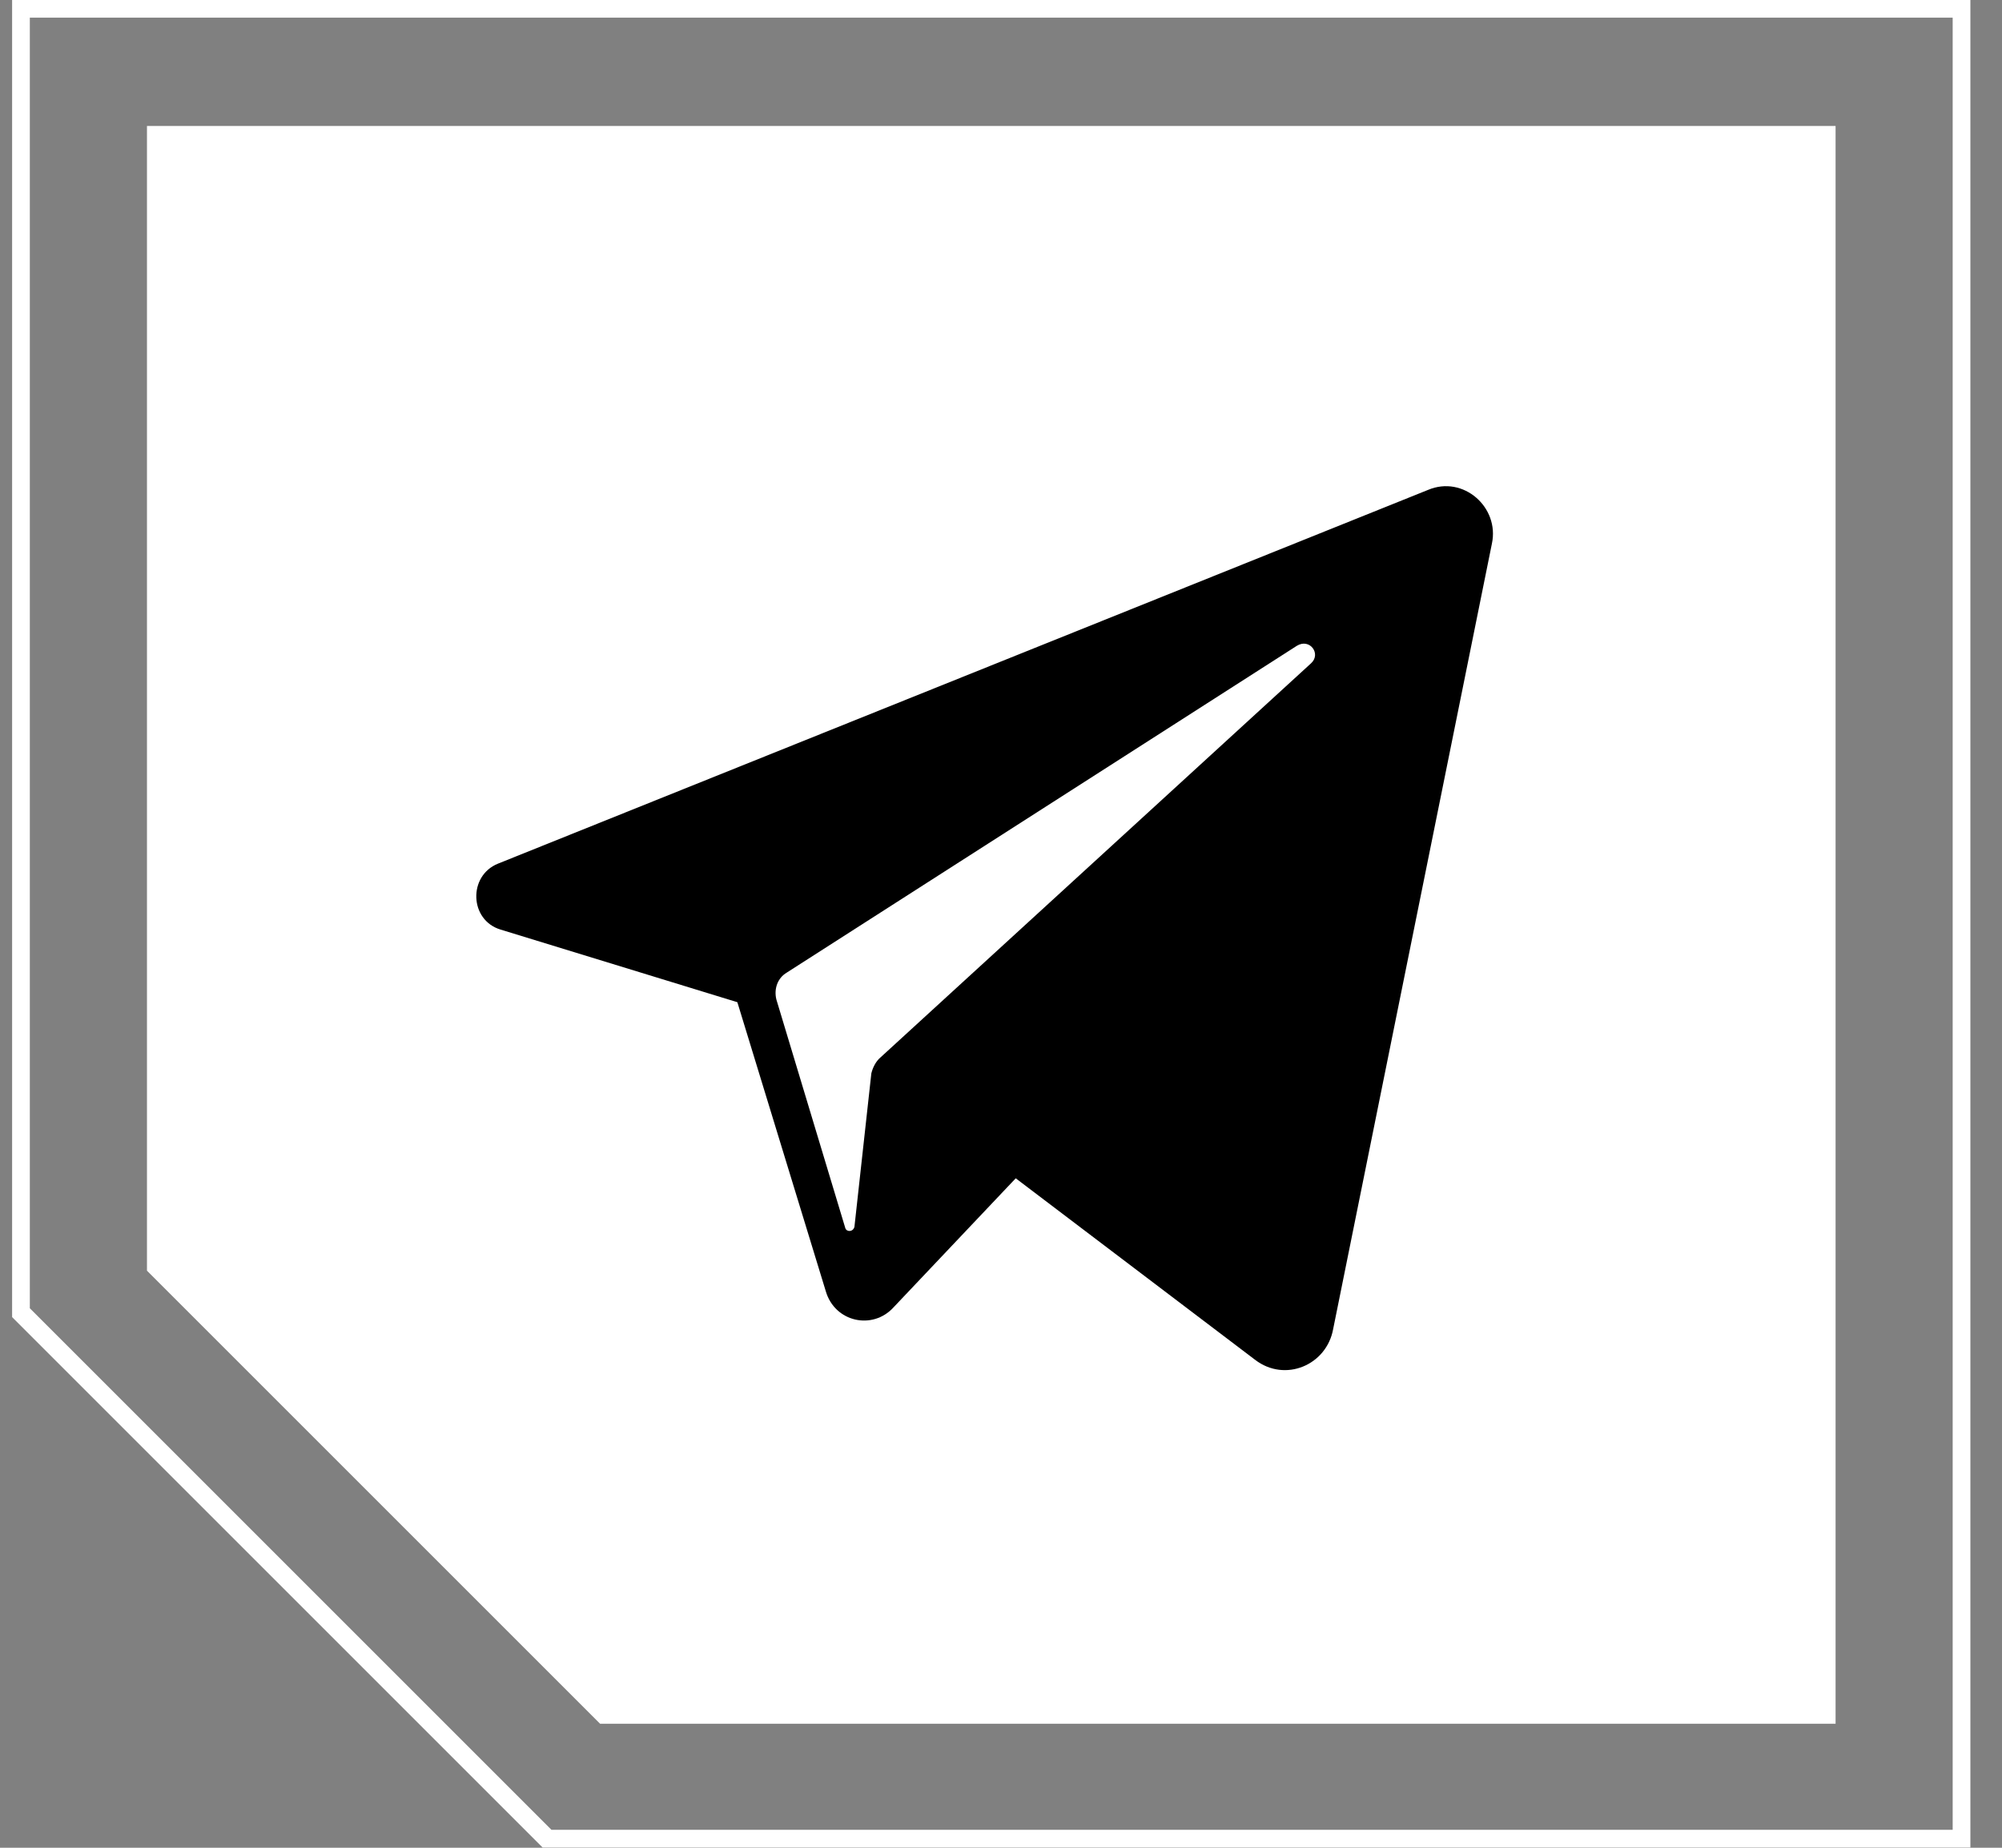 <svg width="39" height="36" viewBox="0 0 39 36" fill="none" xmlns="http://www.w3.org/2000/svg">
<rect x="0" y="0" width="39" height="36" fill="#808080" stroke="none"/>
<g clip-path="url(#clip0_36_27204)">
<path d="M2.863 2.454V24.757L11.69 33.584H35.758V2.454H2.863Z" fill="white"/>
<path d="M38.384 35.995H10.57L0.236 25.661V0H38.384V35.995ZM10.742 35.65H38.039V0.344H0.581V25.489L10.742 35.65Z" fill="white"/>
<path d="M27.821 9.544L9.7 16.827C9.117 17.063 9.143 17.927 9.751 18.111L14.364 19.526L16.087 25.158C16.264 25.761 16.999 25.918 17.405 25.473L19.787 22.957L24.451 26.494C25.033 26.94 25.844 26.599 25.971 25.892L29.063 10.592C29.215 9.884 28.506 9.256 27.821 9.544ZM25.54 12.923L17.126 20.626C17.05 20.704 16.999 20.809 16.974 20.914L16.645 23.901C16.619 24.006 16.492 24.006 16.467 23.927L15.124 19.473C15.073 19.264 15.149 19.054 15.327 18.949L25.262 12.583C25.515 12.426 25.743 12.74 25.54 12.923Z" fill="black"/>
</g>
<defs>
<clipPath id="clip0_36_27204">
<rect width="38.147" height="35.995" fill="white" transform="translate(0.236)"/>
</clipPath>
</defs>
</svg>
